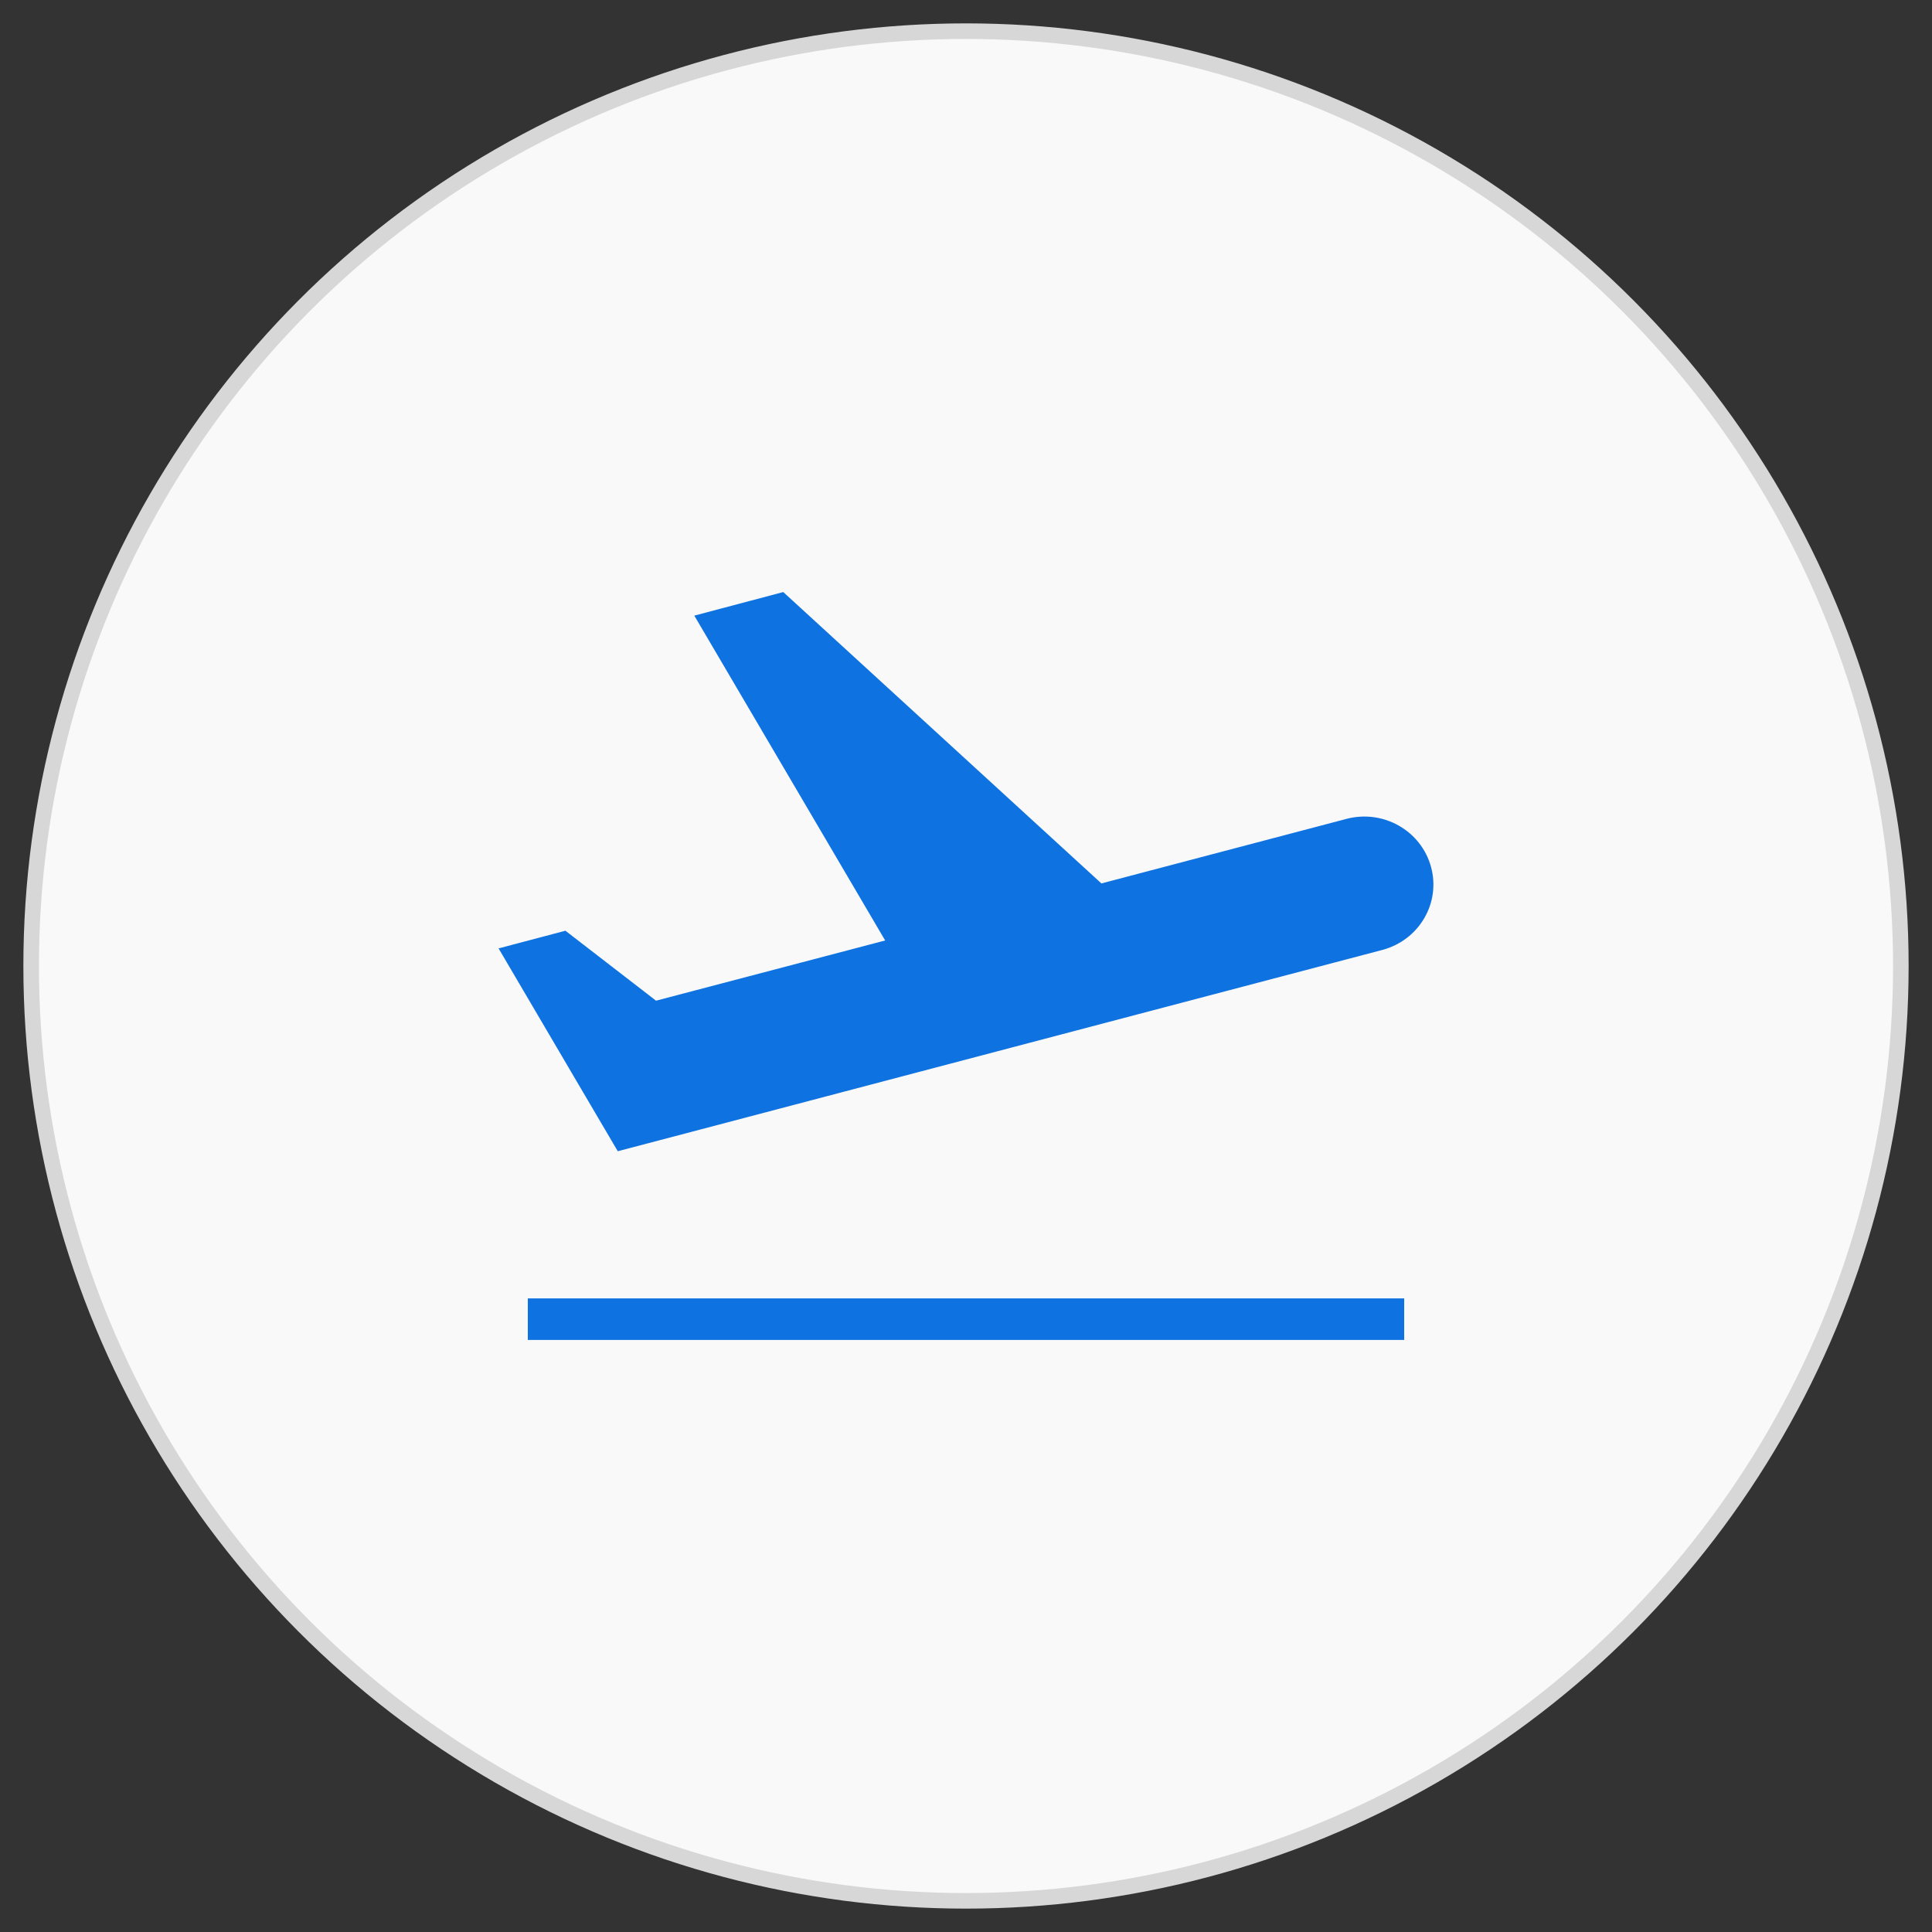 <?xml version="1.0" encoding="UTF-8"?>
<svg width="62px" height="62px" viewBox="0 0 62 62" version="1.1" xmlns="http://www.w3.org/2000/svg" xmlns:xlink="http://www.w3.org/1999/xlink">
    <rect x="0" y="0" width="62" height="62" fill="#333333" stroke="none"/>
    <title>ic_tickets</title>
    <g id="Case-Form" stroke="none" stroke-width="1" fill="none" fill-rule="evenodd">
        <g id="HD-SÁISON" transform="translate(-1237, -8545)" fill-rule="nonzero">
            <g id="Group" transform="translate(1238, 8546)">
                <circle id="Oval" stroke="#D7D7D7" stroke-width="0.5" fill="#F9F9F9" cx="30" cy="30" r="30"></circle>
                <g id="Uu-dai" transform="translate(12, 12)">
                    <rect id="Bounding-box" x="0" y="0" width="36" height="36"></rect>
                    <g id="ic_flight_takeoff_48px" transform="translate(3, 6)" fill="#0E72E1">
                        <polygon id="Path" points="0.938 22.667 29.062 22.667 29.062 24 0.938 24"></polygon>
                        <path d="M29.923,8.82 C29.605,7.657 28.392,6.967 27.209,7.279 L19.345,9.35 L9.136,0 L6.281,0.756 L12.406,11.181 L5.053,13.113 L2.145,10.868 L0,11.435 L2.693,16.019 L3.825,17.944 L6.199,17.32 L14.063,15.249 L20.491,13.556 L28.355,11.486 C29.539,11.174 30.242,9.982 29.923,8.82 Z" id="Path"></path>
                    </g>
                </g>
            </g>
        </g>
    </g>
</svg>